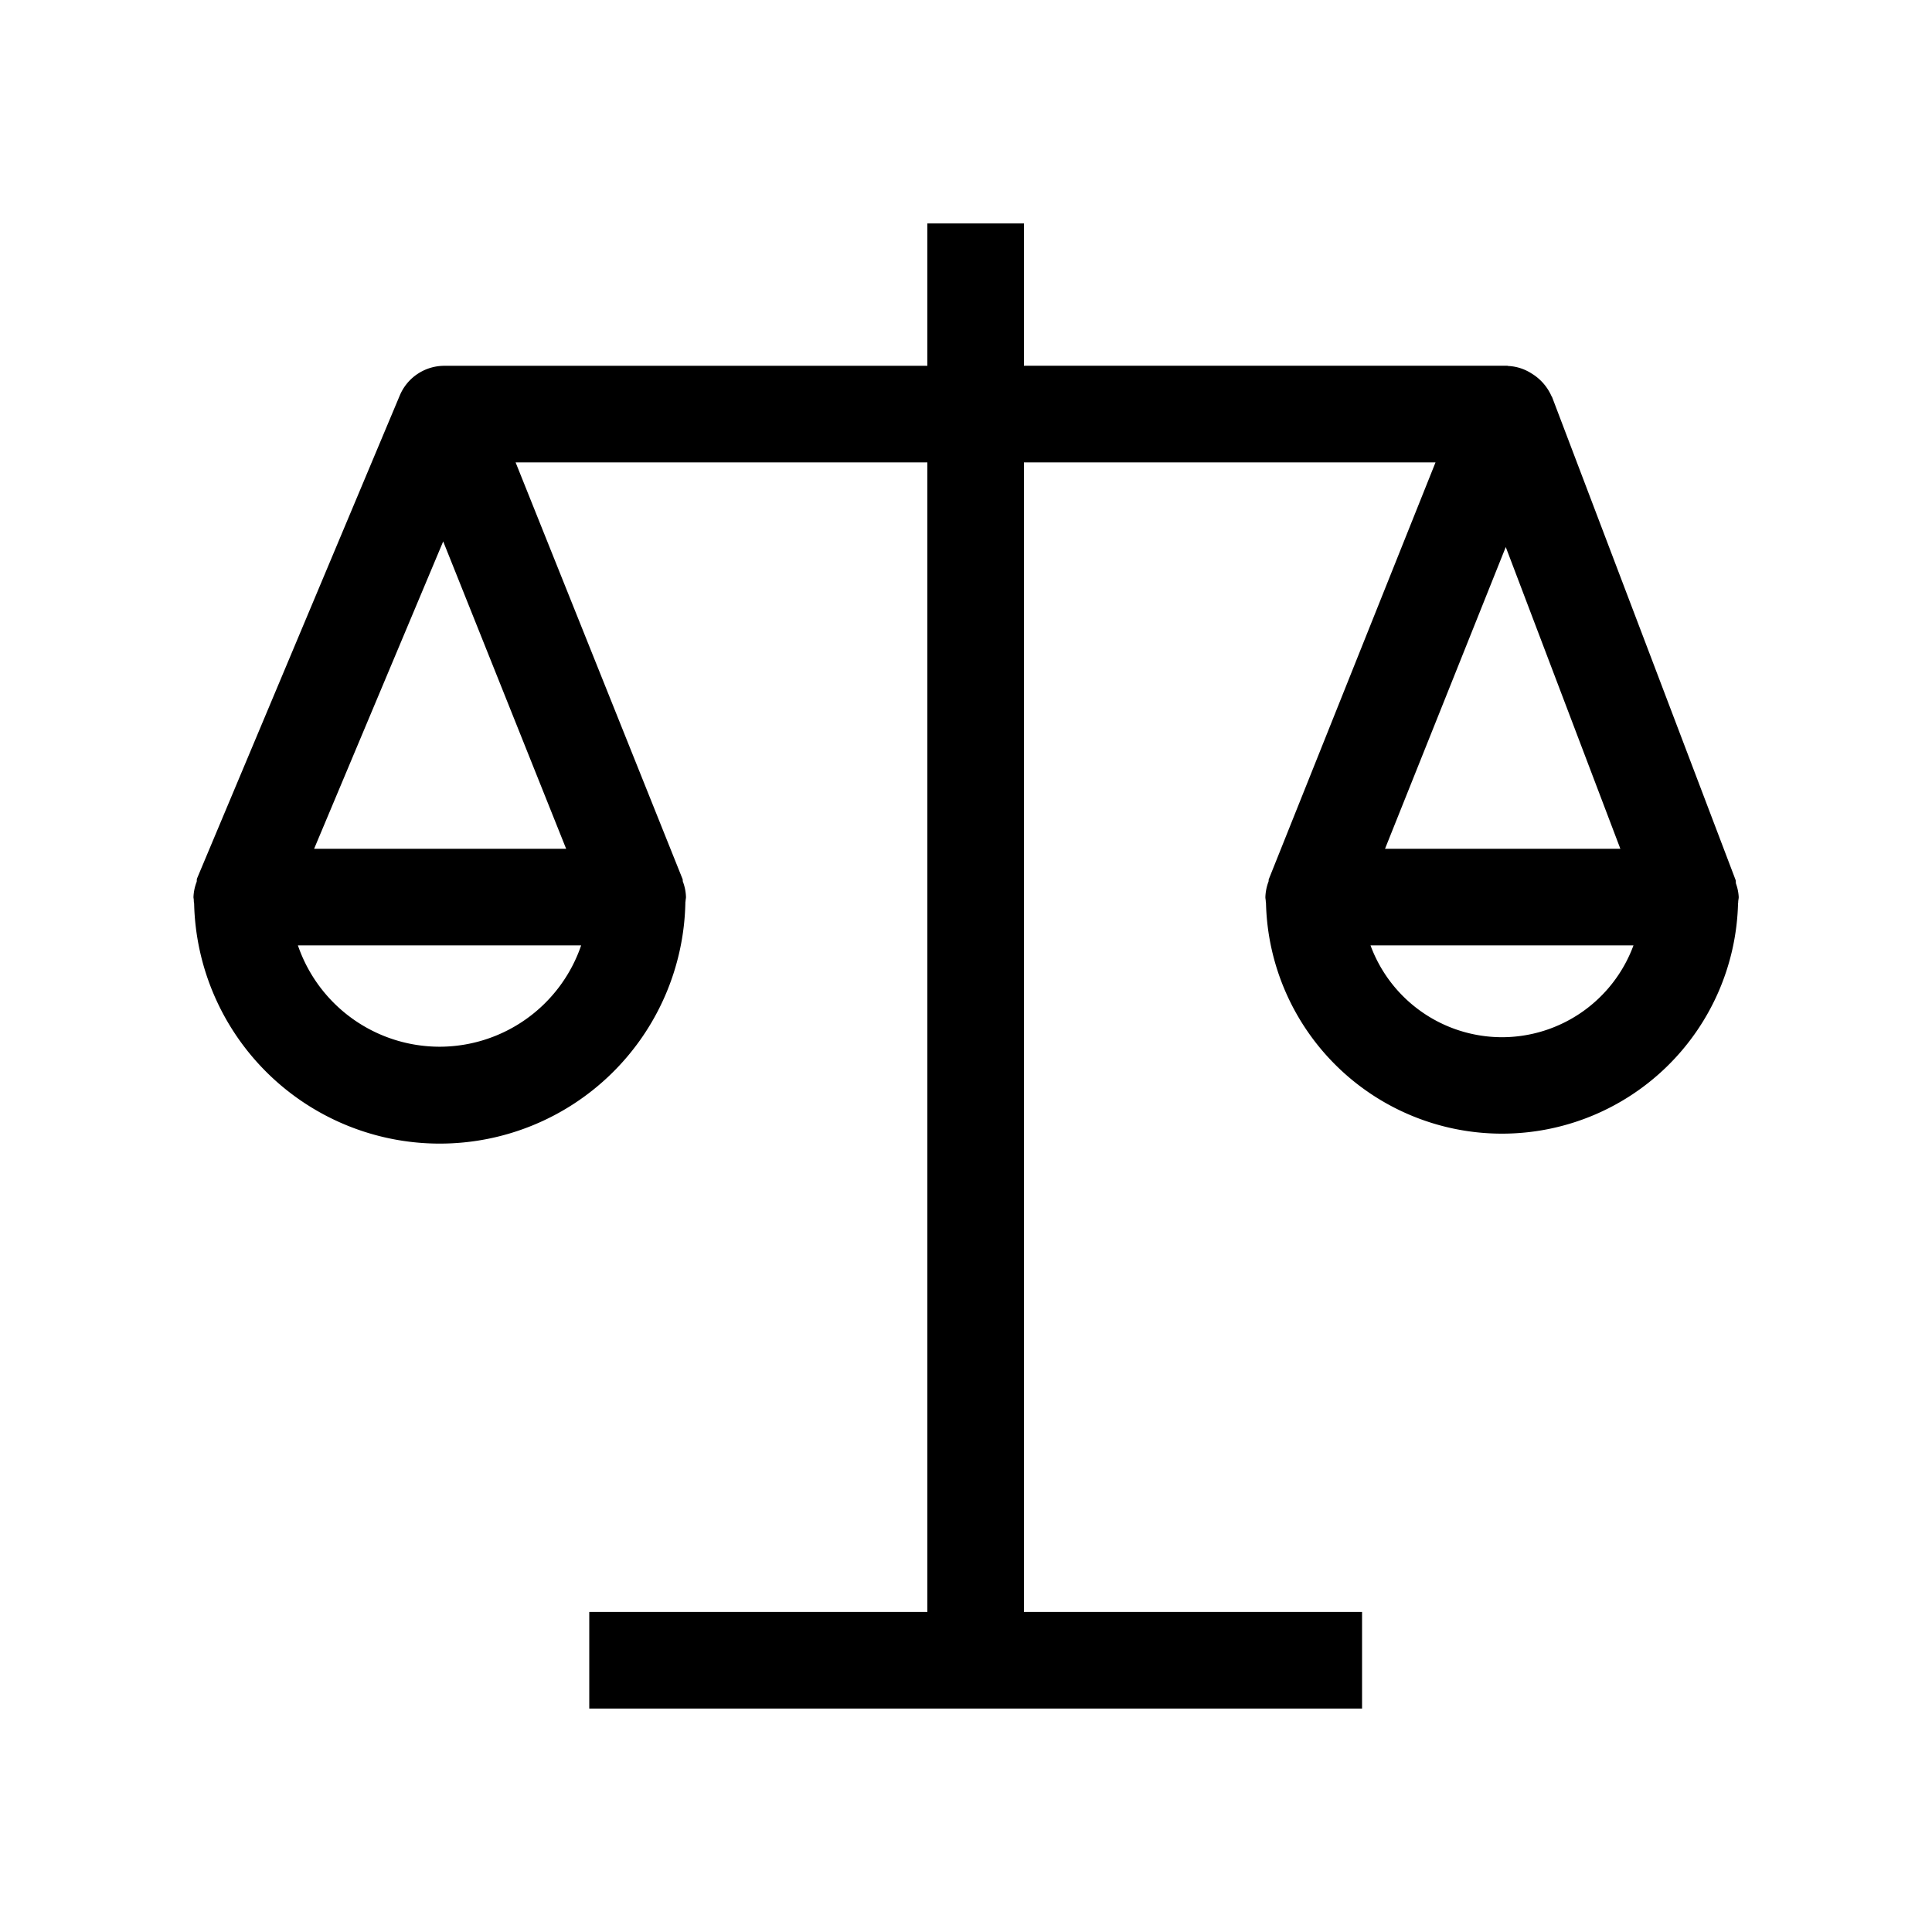 <svg id="Icons" xmlns="http://www.w3.org/2000/svg" viewBox="0 0 500 500"><title>Icon_Scales_Black</title><path d="M449.85,233.4c0-.42.13-.81.13-1.23a12.09,12.09,0,0,0-.7-3.46c-.09-.32,0-.66-.12-1l-47.5-125c0-.06-.08-.08-.11-.14a13,13,0,0,0-5.19-5.92,12.25,12.25,0,0,0-6.08-1.94c-.07,0-.12-.06-.19-.06l0,0-.06,0H265V57.83H240V94.67H115a12.51,12.51,0,0,0-11.53,7.66h0L51,227.33c-.14.32,0,.68-.15,1a12.26,12.26,0,0,0-.78,3.83c0,.25.07.48.08.73s0,.59.09.9a63.58,63.58,0,0,0,127.13-.05c0-.17,0-.33.05-.5,0-.37.11-.71.11-1.08a12.19,12.19,0,0,0-.8-4c-.07-.22,0-.46-.09-.68l-.09-.22h0L133.44,119.67H240v297.5h-87.5v25h200v-25H265V119.67H371.51L328.46,227.3h0l-.09.22c-.09.22,0,.46-.1.68a12.45,12.45,0,0,0-.79,4c0,.37.1.71.1,1.08l.06.5a61.1,61.1,0,0,0,122.16.14A4.28,4.28,0,0,0,449.85,233.4ZM113.76,270.89A38.79,38.79,0,0,1,77.1,244.67h73.3A38.76,38.76,0,0,1,113.76,270.89ZM81.29,219.67l33.41-79.55,31.82,79.55Zm308.4-78.1,29.66,78.1H358.44Zm-1,126.86a36.3,36.3,0,0,1-34-23.76h68.05A36.3,36.3,0,0,1,388.72,268.43Z"/></svg>